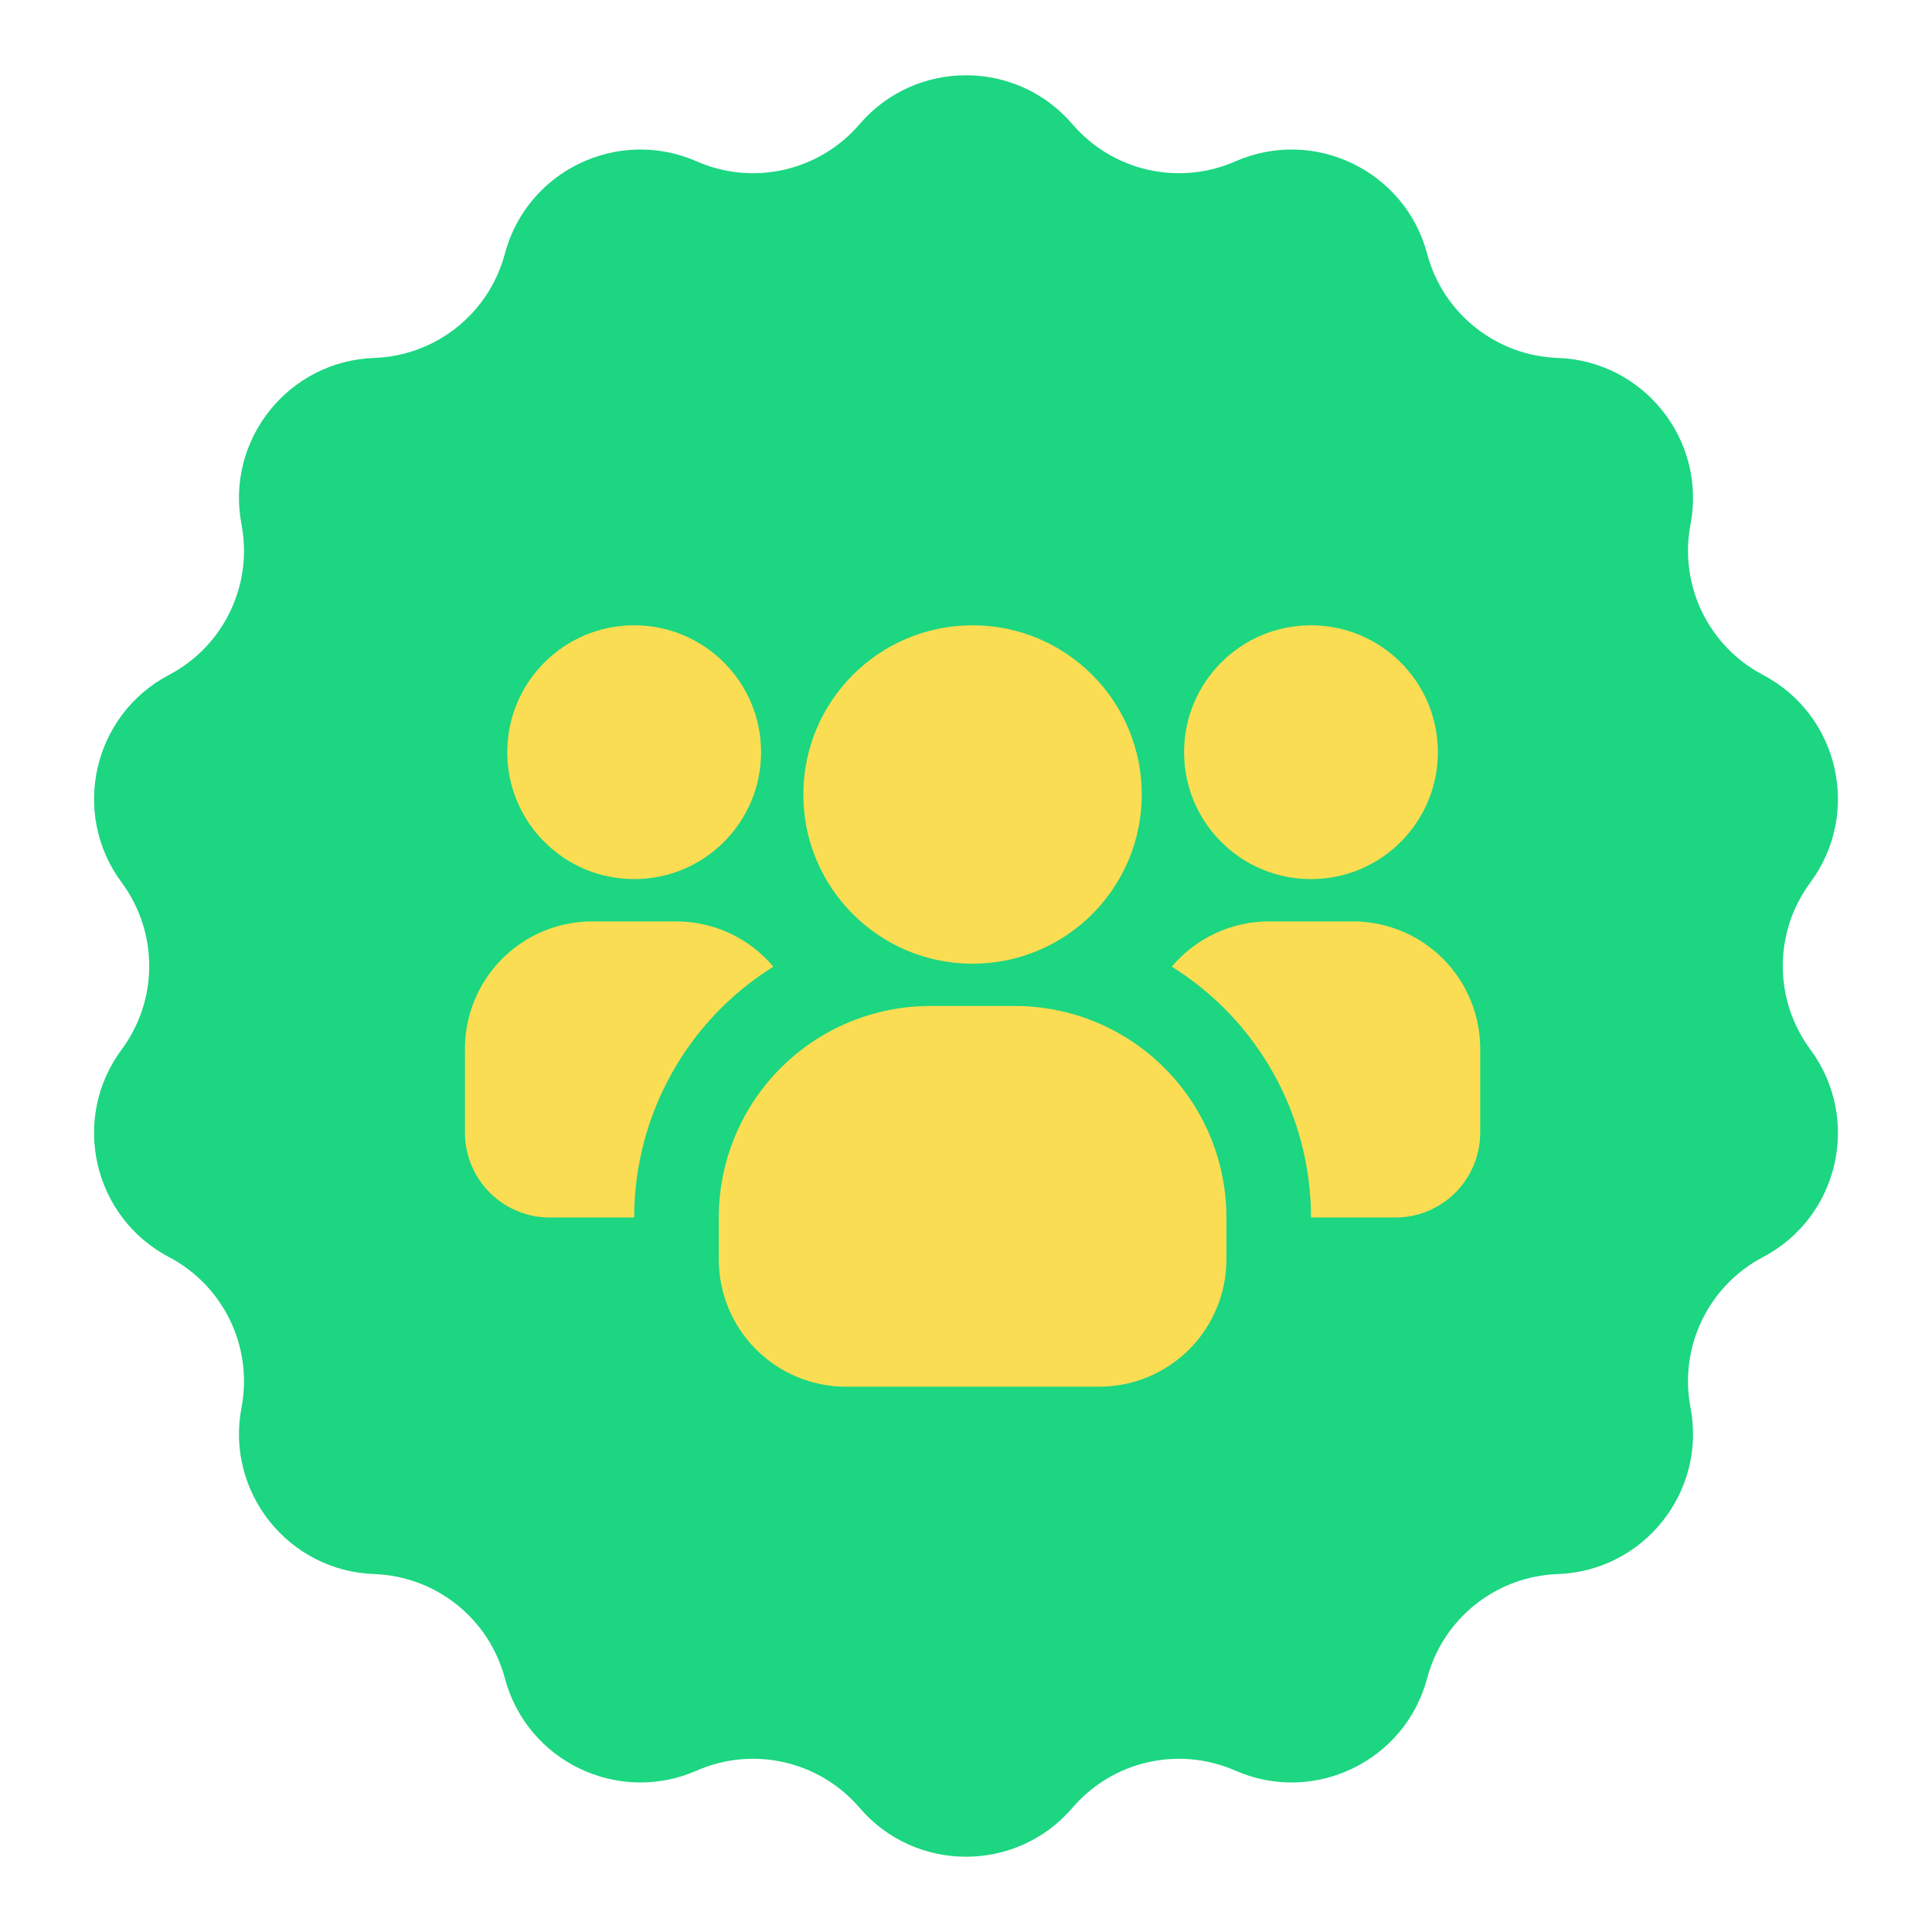 <svg width="241" height="241" viewBox="0 0 241 241" fill="none" xmlns="http://www.w3.org/2000/svg">
<path d="M107.218 15.498C114.199 7.352 126.801 7.352 133.782 15.498C138.794 21.345 147.04 23.227 154.092 20.133C163.916 15.823 175.27 21.291 178.026 31.659C180.004 39.102 186.617 44.376 194.313 44.648C205.034 45.027 212.891 54.88 210.875 65.416C209.428 72.981 213.098 80.601 219.914 84.186C229.409 89.179 232.213 101.465 225.825 110.084C221.24 116.271 221.24 124.729 225.825 130.916C232.213 139.535 229.409 151.821 219.914 156.814C213.098 160.399 209.428 168.02 210.875 175.583C212.891 186.121 205.034 195.973 194.313 196.352C186.617 196.625 180.004 201.898 178.026 209.341C175.27 219.709 163.916 225.177 154.092 220.867C147.04 217.773 138.794 219.655 133.782 225.502C126.801 233.648 114.199 233.648 107.218 225.502C102.206 219.655 93.96 217.773 86.908 220.867C77.084 225.177 65.73 219.709 62.974 209.341C60.996 201.898 54.383 196.625 46.687 196.352C35.966 195.973 28.109 186.121 30.125 175.583C31.572 168.02 27.902 160.399 21.086 156.814C11.591 151.821 8.787 139.535 15.175 130.916C19.761 124.729 19.761 116.271 15.175 110.084C8.787 101.465 11.591 89.179 21.086 84.186C27.902 80.601 31.572 72.981 30.125 65.416C28.109 54.88 35.966 45.027 46.687 44.648C54.383 44.376 60.996 39.102 62.974 31.659C65.73 21.291 77.084 15.823 86.908 20.133C93.96 23.227 102.206 21.345 107.218 15.498Z" fill="#1CD681"/>
<path d="M79.108 109.66C87.85 109.66 94.938 102.573 94.938 93.83C94.938 85.087 87.85 78 79.108 78C70.365 78 63.277 85.087 63.277 93.83C63.277 102.573 70.365 109.66 79.108 109.66Z" fill="#FBDD53"/>
<path d="M96.468 120.584C91.156 123.898 86.776 128.509 83.739 133.983C80.702 139.457 79.108 145.614 79.107 151.875H68.553C65.757 151.866 63.078 150.752 61.1 148.774C59.123 146.797 58.008 144.118 58 141.321V130.768C58.013 126.573 59.684 122.554 62.65 119.588C65.616 116.622 69.636 114.95 73.83 114.938H84.384C86.687 114.943 88.962 115.451 91.049 116.426C93.136 117.401 94.985 118.82 96.468 120.584Z" fill="#FBDD53"/>
<path d="M163.533 109.66C172.276 109.66 179.364 102.573 179.364 93.83C179.364 85.087 172.276 78 163.533 78C154.791 78 147.703 85.087 147.703 93.83C147.703 102.573 154.791 109.66 163.533 109.66Z" fill="#FBDD53"/>
<path d="M184.643 130.768V141.321C184.635 144.118 183.52 146.797 181.543 148.774C179.566 150.752 176.886 151.866 174.09 151.875H163.536C163.535 145.614 161.941 139.457 158.904 133.983C155.867 128.509 151.487 123.898 146.176 120.584C147.658 118.82 149.507 117.401 151.594 116.426C153.681 115.451 155.956 114.943 158.26 114.938H168.813C173.008 114.95 177.027 116.622 179.993 119.588C182.959 122.554 184.631 126.573 184.643 130.768Z" fill="#FBDD53"/>
<path d="M121.317 120.214C132.974 120.214 142.424 110.764 142.424 99.107C142.424 87.45 132.974 78 121.317 78C109.66 78 100.21 87.45 100.21 99.107C100.21 110.764 109.66 120.214 121.317 120.214Z" fill="#FBDD53"/>
<path d="M152.983 151.874V157.151C152.971 161.345 151.299 165.365 148.333 168.331C145.367 171.297 141.347 172.968 137.153 172.981H105.492C101.298 172.968 97.279 171.297 94.312 168.331C91.347 165.365 89.675 161.345 89.662 157.151V151.874C89.662 144.877 92.442 138.166 97.39 133.218C102.338 128.27 109.048 125.49 116.046 125.49H126.599C133.597 125.49 140.308 128.27 145.255 133.218C150.203 138.166 152.983 144.877 152.983 151.874Z" fill="#FBDD53"/>
</svg>
